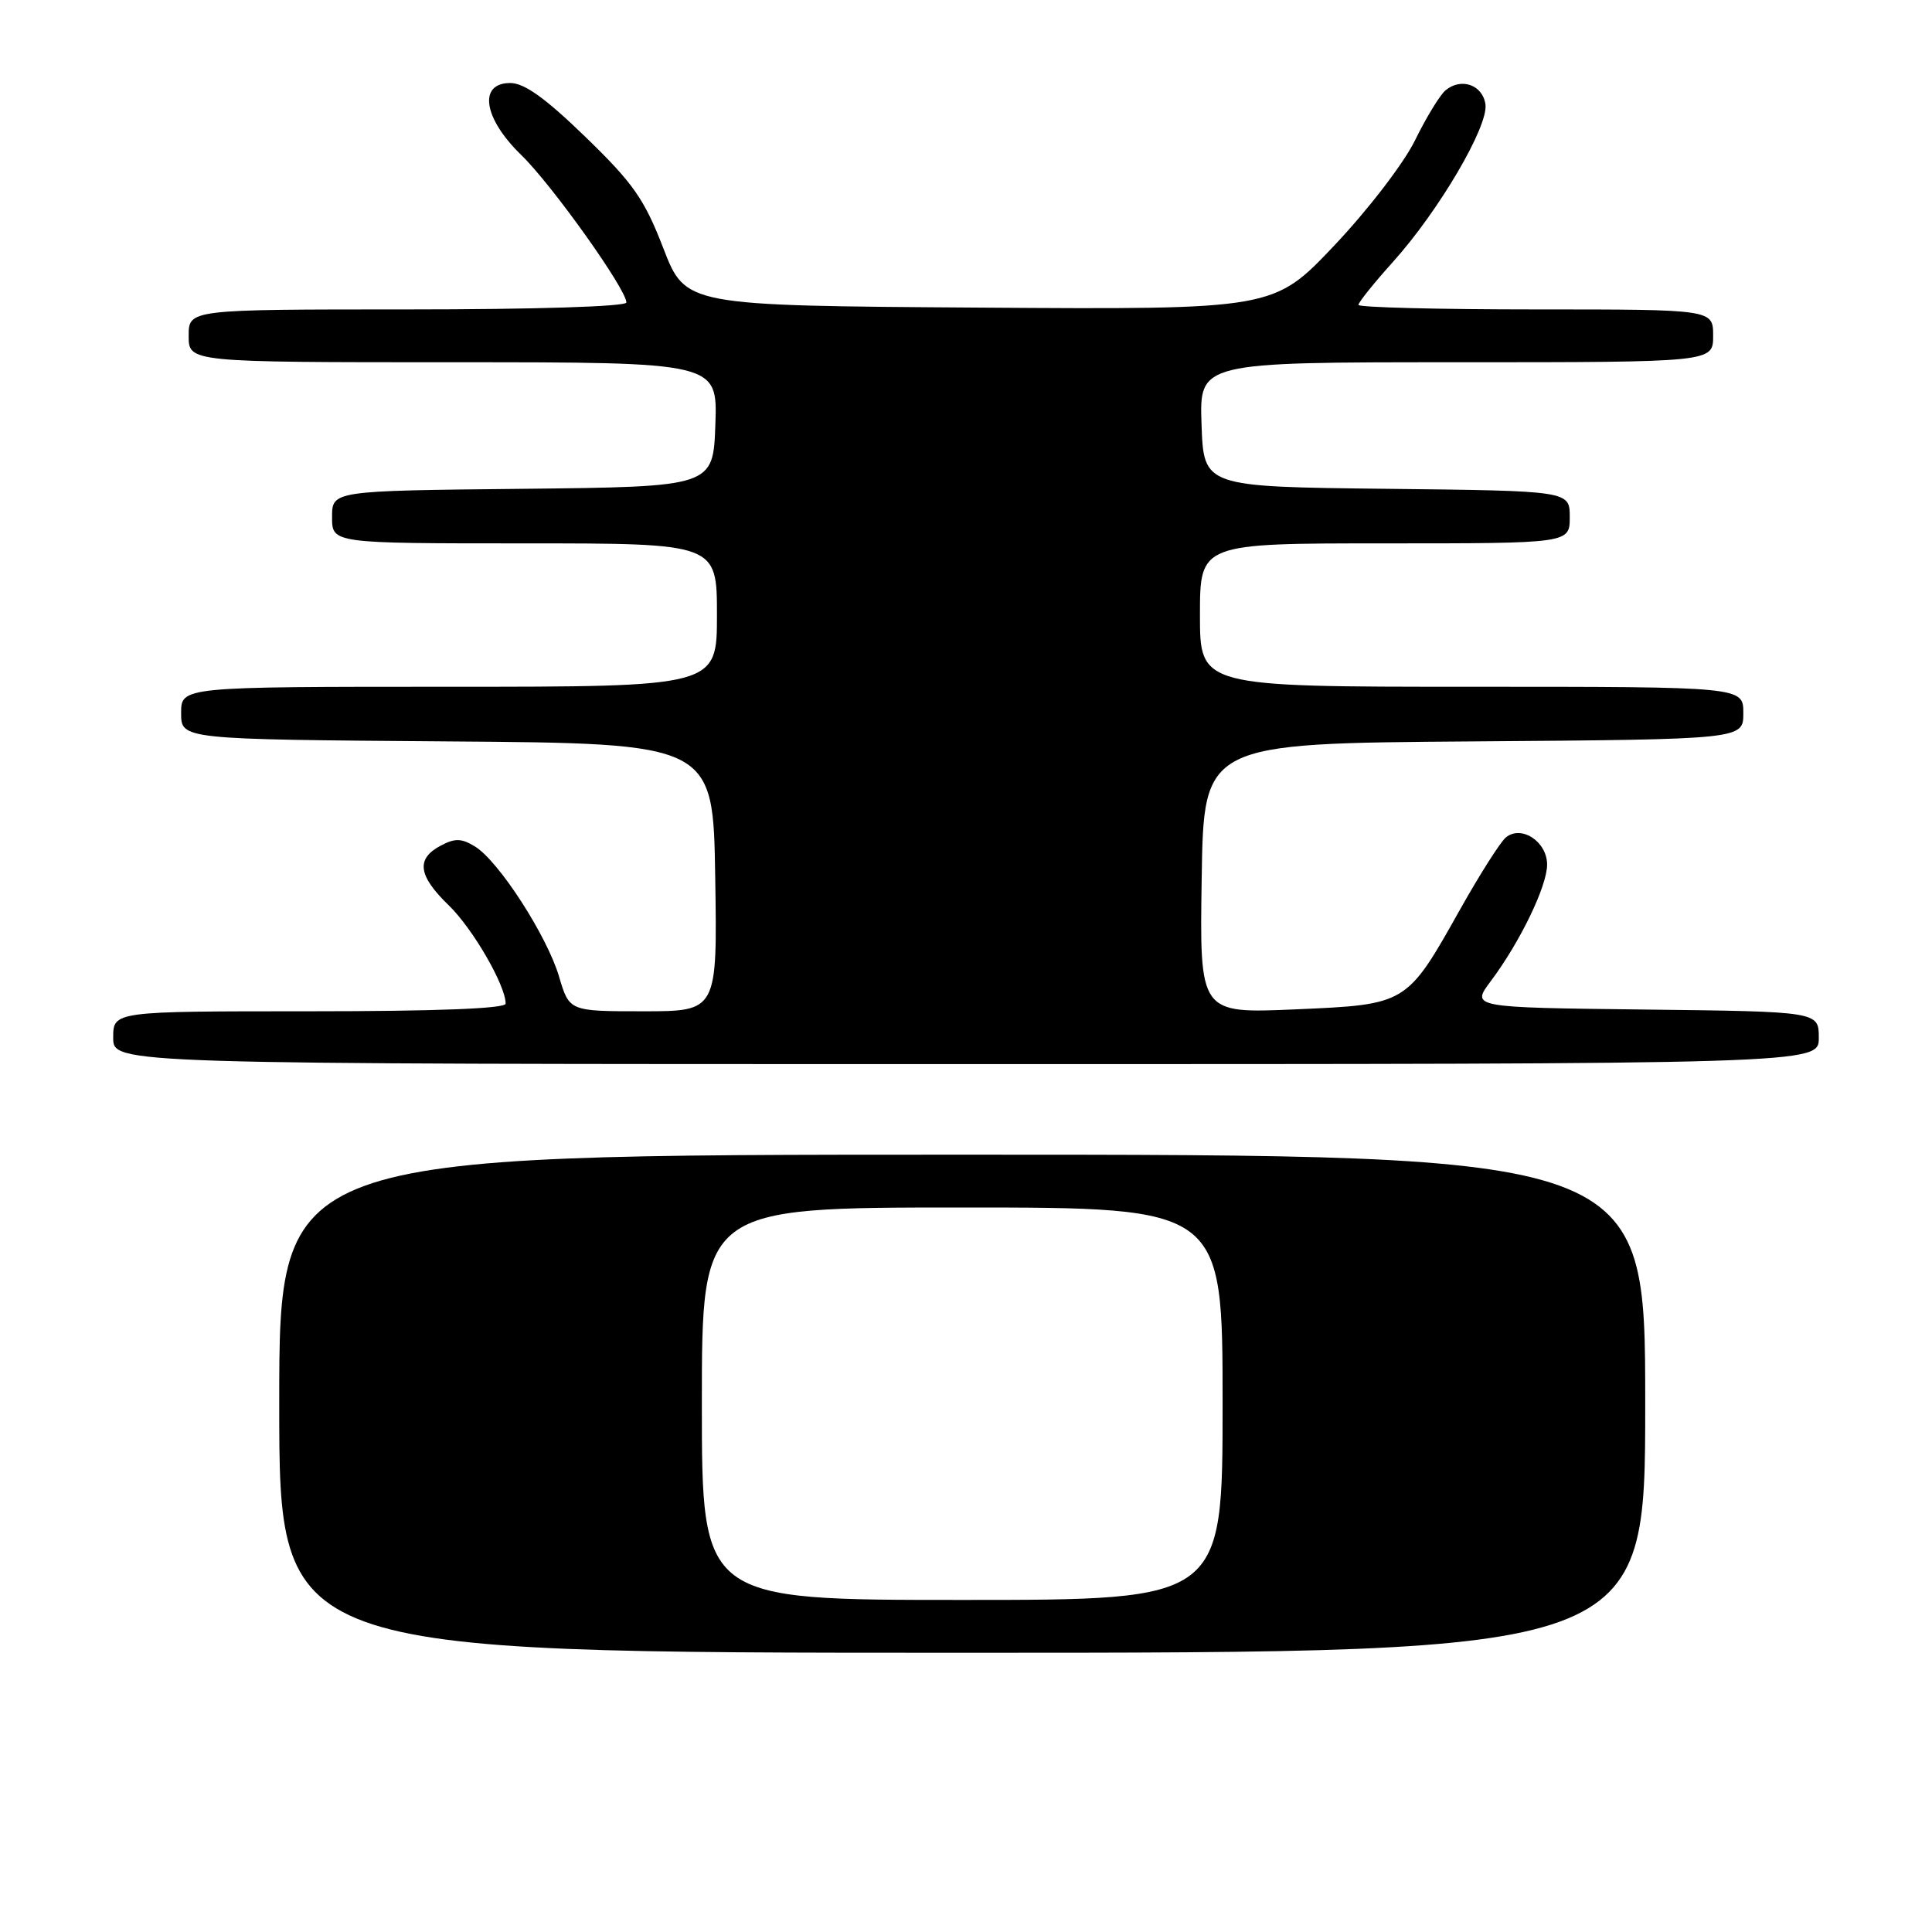 <?xml version="1.0" encoding="UTF-8" standalone="no"?>
<!DOCTYPE svg PUBLIC "-//W3C//DTD SVG 1.1//EN" "http://www.w3.org/Graphics/SVG/1.1/DTD/svg11.dtd" >
<svg xmlns="http://www.w3.org/2000/svg" xmlns:xlink="http://www.w3.org/1999/xlink" version="1.1" viewBox="0 0 256 256">
 <g >
 <path fill="currentColor"
d=" M 218.00 186.00 C 218.00 153.00 218.00 153.00 127.50 153.00 C 37.00 153.00 37.00 153.00 37.00 186.00 C 37.00 219.00 37.00 219.00 127.50 219.00 C 218.00 219.00 218.00 219.00 218.00 186.00 Z  M 241.00 137.52 C 241.00 134.04 241.00 134.04 217.96 133.77 C 194.92 133.50 194.92 133.50 197.54 130.00 C 201.42 124.82 205.00 117.41 205.00 114.57 C 205.00 111.52 201.58 109.27 199.53 110.97 C 198.80 111.58 196.08 115.86 193.49 120.47 C 186.36 133.17 186.46 133.10 171.55 133.75 C 158.95 134.29 158.95 134.29 159.23 116.40 C 159.50 98.50 159.50 98.50 195.25 98.24 C 231.00 97.97 231.00 97.97 231.00 94.49 C 231.00 91.00 231.00 91.00 195.00 91.00 C 159.00 91.00 159.00 91.00 159.00 81.50 C 159.00 72.00 159.00 72.00 183.50 72.00 C 208.00 72.00 208.00 72.00 208.00 68.52 C 208.00 65.04 208.00 65.04 183.75 64.77 C 159.50 64.50 159.50 64.50 159.21 56.25 C 158.92 48.00 158.92 48.00 192.96 48.00 C 227.00 48.00 227.00 48.00 227.00 44.50 C 227.00 41.00 227.00 41.00 203.50 41.00 C 190.57 41.00 180.00 40.73 180.00 40.40 C 180.00 40.07 182.05 37.51 184.56 34.72 C 190.66 27.94 197.24 16.73 196.83 13.82 C 196.46 11.25 193.62 10.24 191.55 11.96 C 190.80 12.58 188.99 15.55 187.51 18.57 C 186.01 21.63 181.29 27.78 176.80 32.53 C 168.76 41.02 168.76 41.02 129.80 40.76 C 90.84 40.50 90.84 40.50 87.90 32.91 C 85.39 26.40 83.92 24.29 77.59 18.16 C 72.27 13.00 69.48 11.00 67.61 11.00 C 63.33 11.00 64.05 15.68 69.08 20.55 C 73.12 24.47 83.00 38.33 83.00 40.08 C 83.00 40.62 70.90 41.00 54.00 41.00 C 25.00 41.00 25.00 41.00 25.00 44.50 C 25.00 48.00 25.00 48.00 60.04 48.00 C 95.08 48.00 95.08 48.00 94.79 56.25 C 94.50 64.50 94.50 64.50 69.25 64.77 C 44.00 65.03 44.00 65.03 44.00 68.52 C 44.00 72.00 44.00 72.00 69.50 72.00 C 95.00 72.00 95.00 72.00 95.00 81.50 C 95.00 91.00 95.00 91.00 59.50 91.00 C 24.00 91.00 24.00 91.00 24.00 94.49 C 24.00 97.97 24.00 97.97 59.25 98.24 C 94.50 98.50 94.50 98.50 94.77 116.25 C 95.05 134.00 95.05 134.00 85.24 134.00 C 75.44 134.00 75.44 134.00 74.08 129.41 C 72.48 124.00 66.07 114.07 62.93 112.16 C 61.13 111.06 60.28 111.05 58.36 112.07 C 55.10 113.82 55.40 116.03 59.47 119.97 C 62.65 123.05 67.00 130.57 67.00 132.99 C 67.00 133.64 57.85 134.00 41.00 134.00 C 15.00 134.00 15.00 134.00 15.00 137.50 C 15.00 141.00 15.00 141.00 128.00 141.00 C 241.00 141.00 241.00 141.00 241.00 137.52 Z  M 93.00 186.00 C 93.00 160.00 93.00 160.00 127.50 160.00 C 162.00 160.00 162.00 160.00 162.00 186.00 C 162.00 212.00 162.00 212.00 127.50 212.00 C 93.00 212.00 93.00 212.00 93.00 186.00 Z "/>
</g>
</svg>